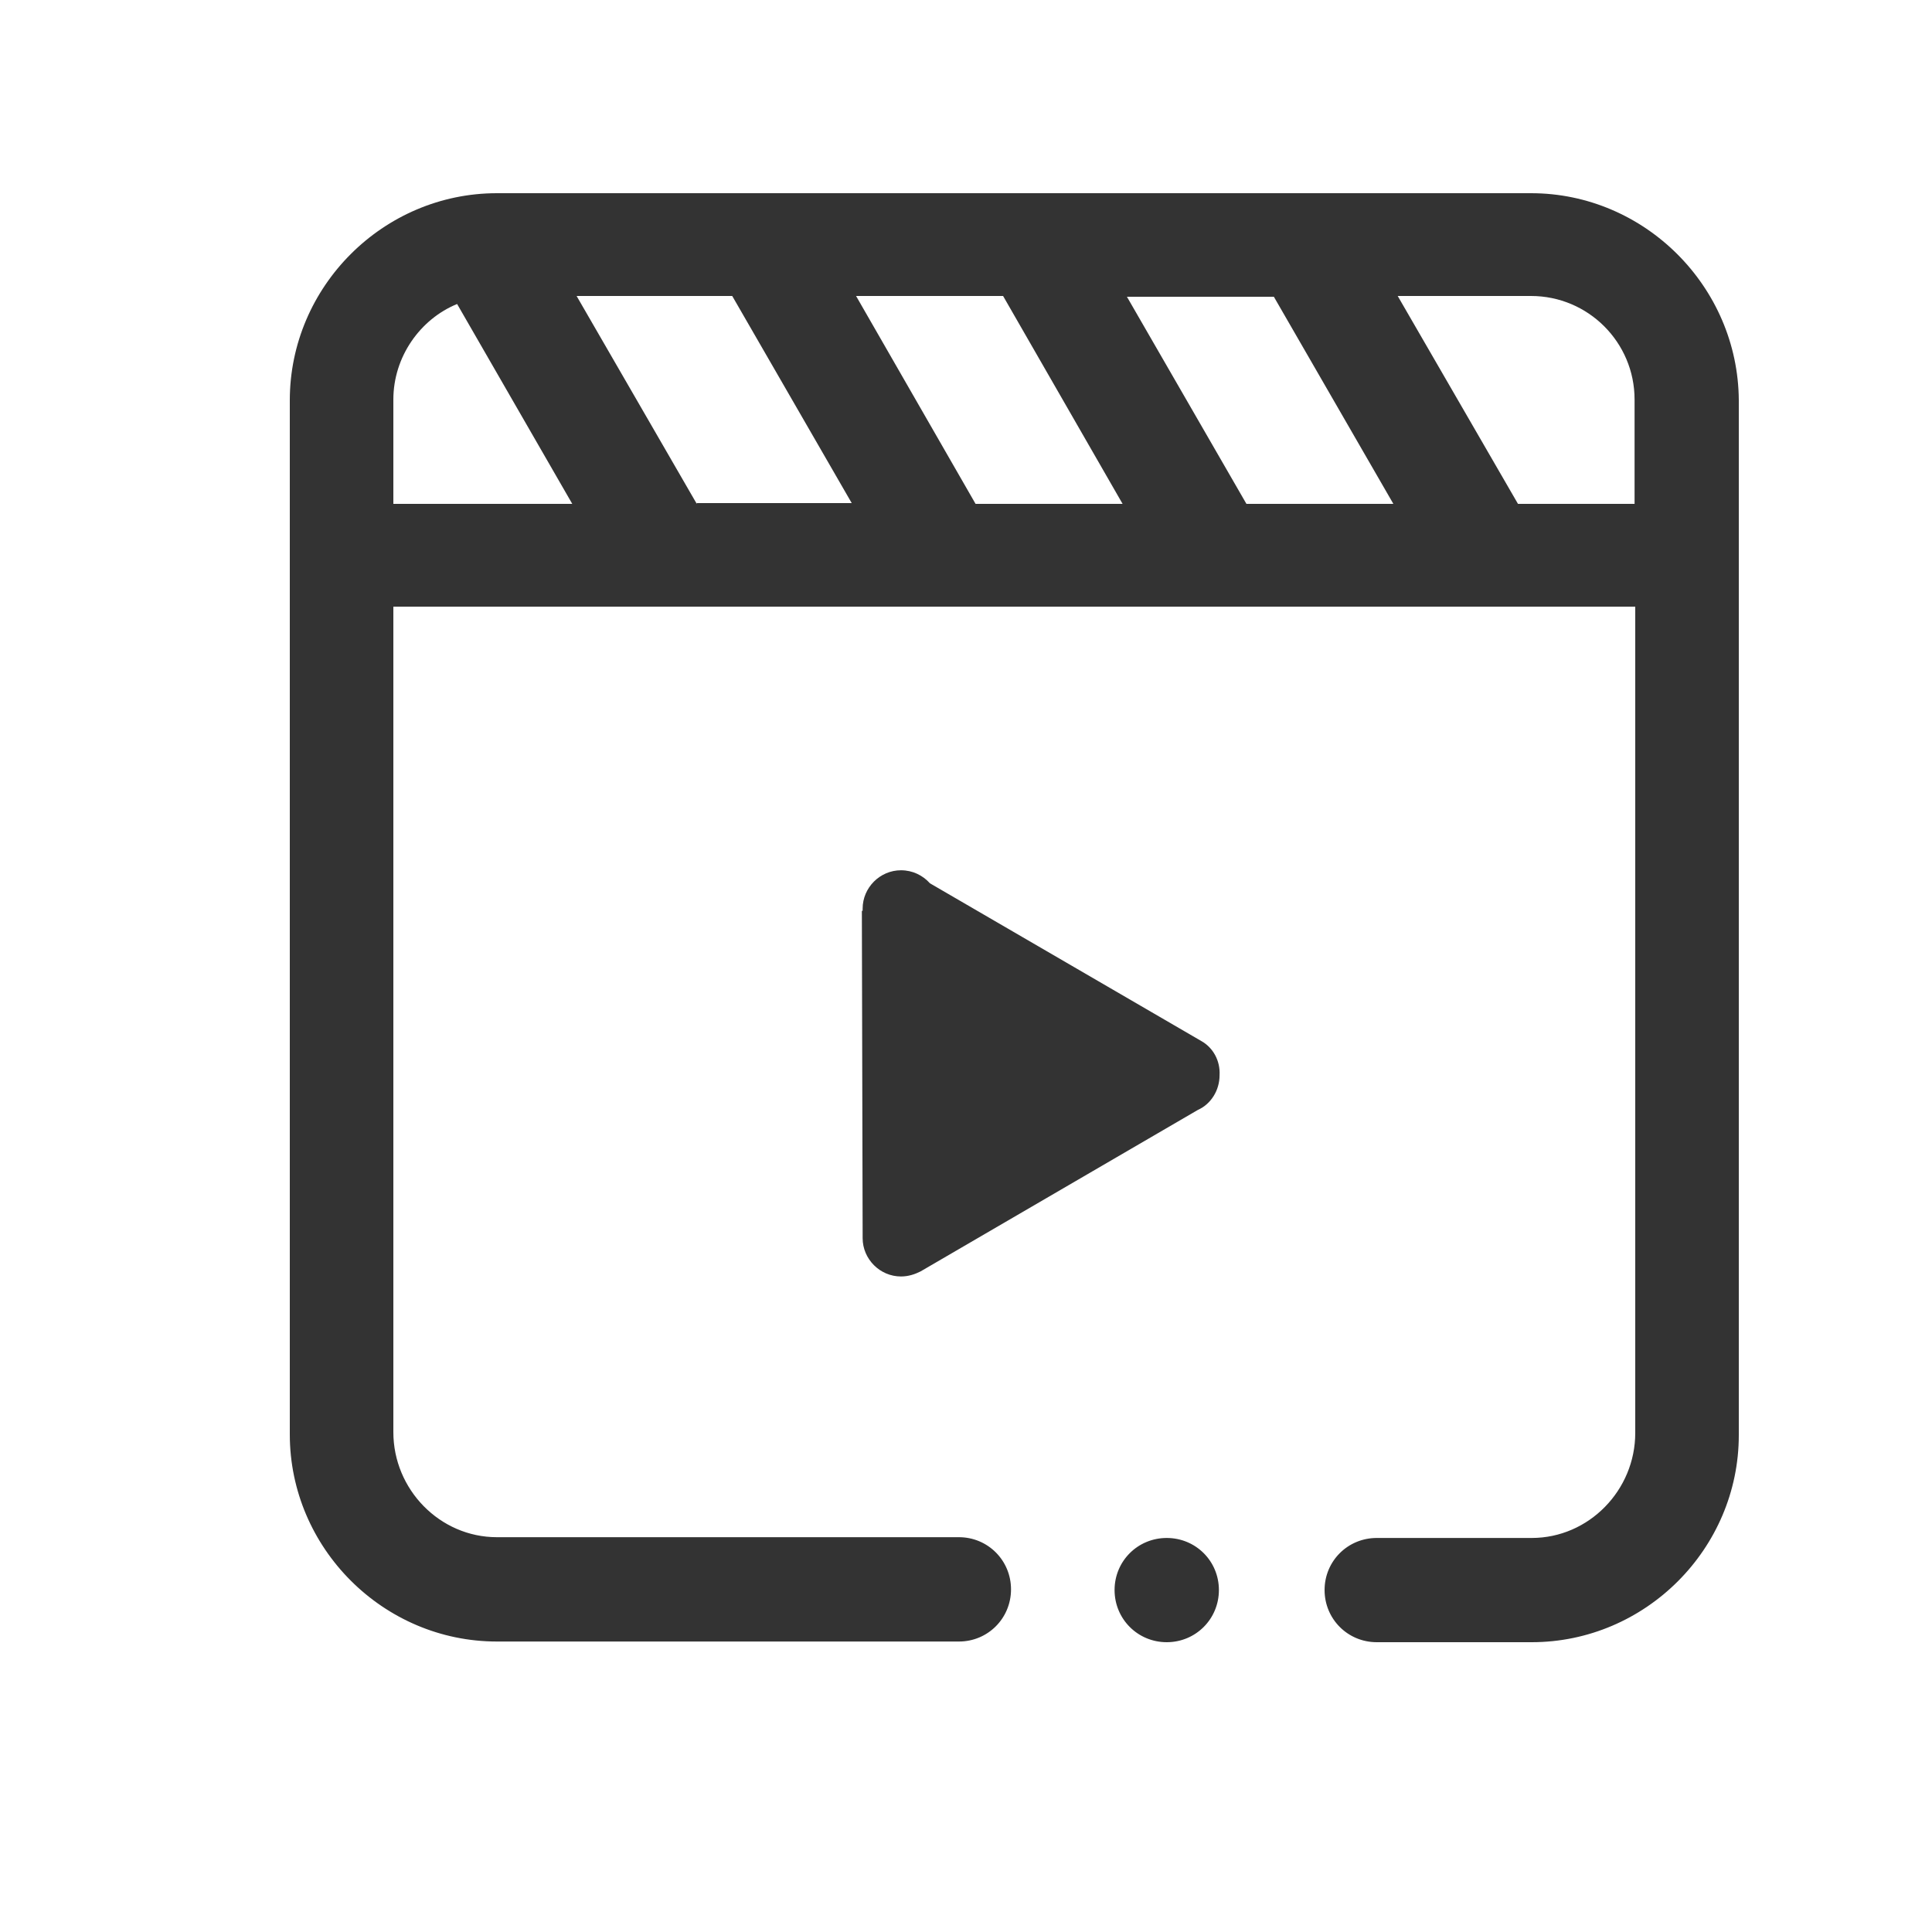 <?xml version="1.0" encoding="UTF-8"?>
<svg width="20px" height="20px" viewBox="0 0 20 20" version="1.1" xmlns="http://www.w3.org/2000/svg" xmlns:xlink="http://www.w3.org/1999/xlink">
    <!-- Generator: Sketch 55.2 (78181) - https://sketchapp.com -->
    <title>视频学习</title>
    <desc>Created with Sketch.</desc>
    <g id="页面5" stroke="none" stroke-width="1" fill="none" fill-rule="evenodd">
        <g id="在教育icon" transform="translate(-26, -196)">
            <path d="M-609,275 L660.864,275" id="直线-6复制" transform="translate(26, 275) rotate(-270) translate(-26, -275) "></path>
            <path d="M38.438,206.778 L35.627,205.144 C35.552,205.061 35.447,205.009 35.327,205.009 C35.109,205.009 34.93,205.189 34.93,205.406 L34.93,205.429 L34.922,205.429 L34.93,208.772 L34.93,208.817 C34.93,209.034 35.109,209.214 35.327,209.214 C35.402,209.214 35.469,209.192 35.529,209.162 L38.4,207.49 C38.535,207.43 38.625,207.288 38.625,207.13 C38.633,206.981 38.558,206.846 38.438,206.778 L38.438,206.778 Z M38.078,211.921 C37.778,211.921 37.538,212.16 37.538,212.46 C37.538,212.76 37.778,213 38.078,213 C38.378,213 38.618,212.76 38.618,212.46 C38.618,212.16 38.378,211.921 38.078,211.921 Z M41.849,198 L31.144,198 C29.967,198 29,198.967 29,200.144 L29,210.849 C29,212.025 29.967,212.993 31.144,212.993 L35.927,212.993 C36.226,212.993 36.466,212.753 36.466,212.453 C36.466,212.153 36.226,211.913 35.927,211.913 L31.144,211.913 C30.552,211.913 30.072,211.418 30.072,210.826 L30.072,202.28 L42.928,202.28 L42.928,210.834 C42.928,211.426 42.448,211.921 41.856,211.921 L40.252,211.921 C39.952,211.921 39.712,212.16 39.712,212.46 C39.712,212.76 39.952,213 40.252,213 L41.856,213 C43.033,213 44,212.033 44,210.856 L44,200.144 C43.993,198.967 43.025,198 41.849,198 L41.849,198 Z M30.102,201.216 L30.072,201.216 L30.072,200.136 C30.072,199.694 30.349,199.304 30.732,199.147 L31.924,201.216 L30.102,201.216 L30.102,201.216 Z M33.213,201.216 L31.969,199.064 L33.58,199.064 L34.817,201.208 L33.213,201.208 L33.213,201.216 Z M36.099,201.216 L34.862,199.064 L36.384,199.064 L37.621,201.216 L36.099,201.216 Z M38.903,201.216 L37.666,199.072 L39.187,199.072 L40.424,201.216 L38.903,201.216 Z M42.928,201.216 L41.714,201.216 L40.469,199.064 L41.849,199.064 C42.441,199.064 42.921,199.544 42.921,200.136 L42.921,201.216 L42.928,201.216 Z" id="形状" fill="#333333" fill-rule="nonzero"></path>
        </g>
    </g>
</svg>